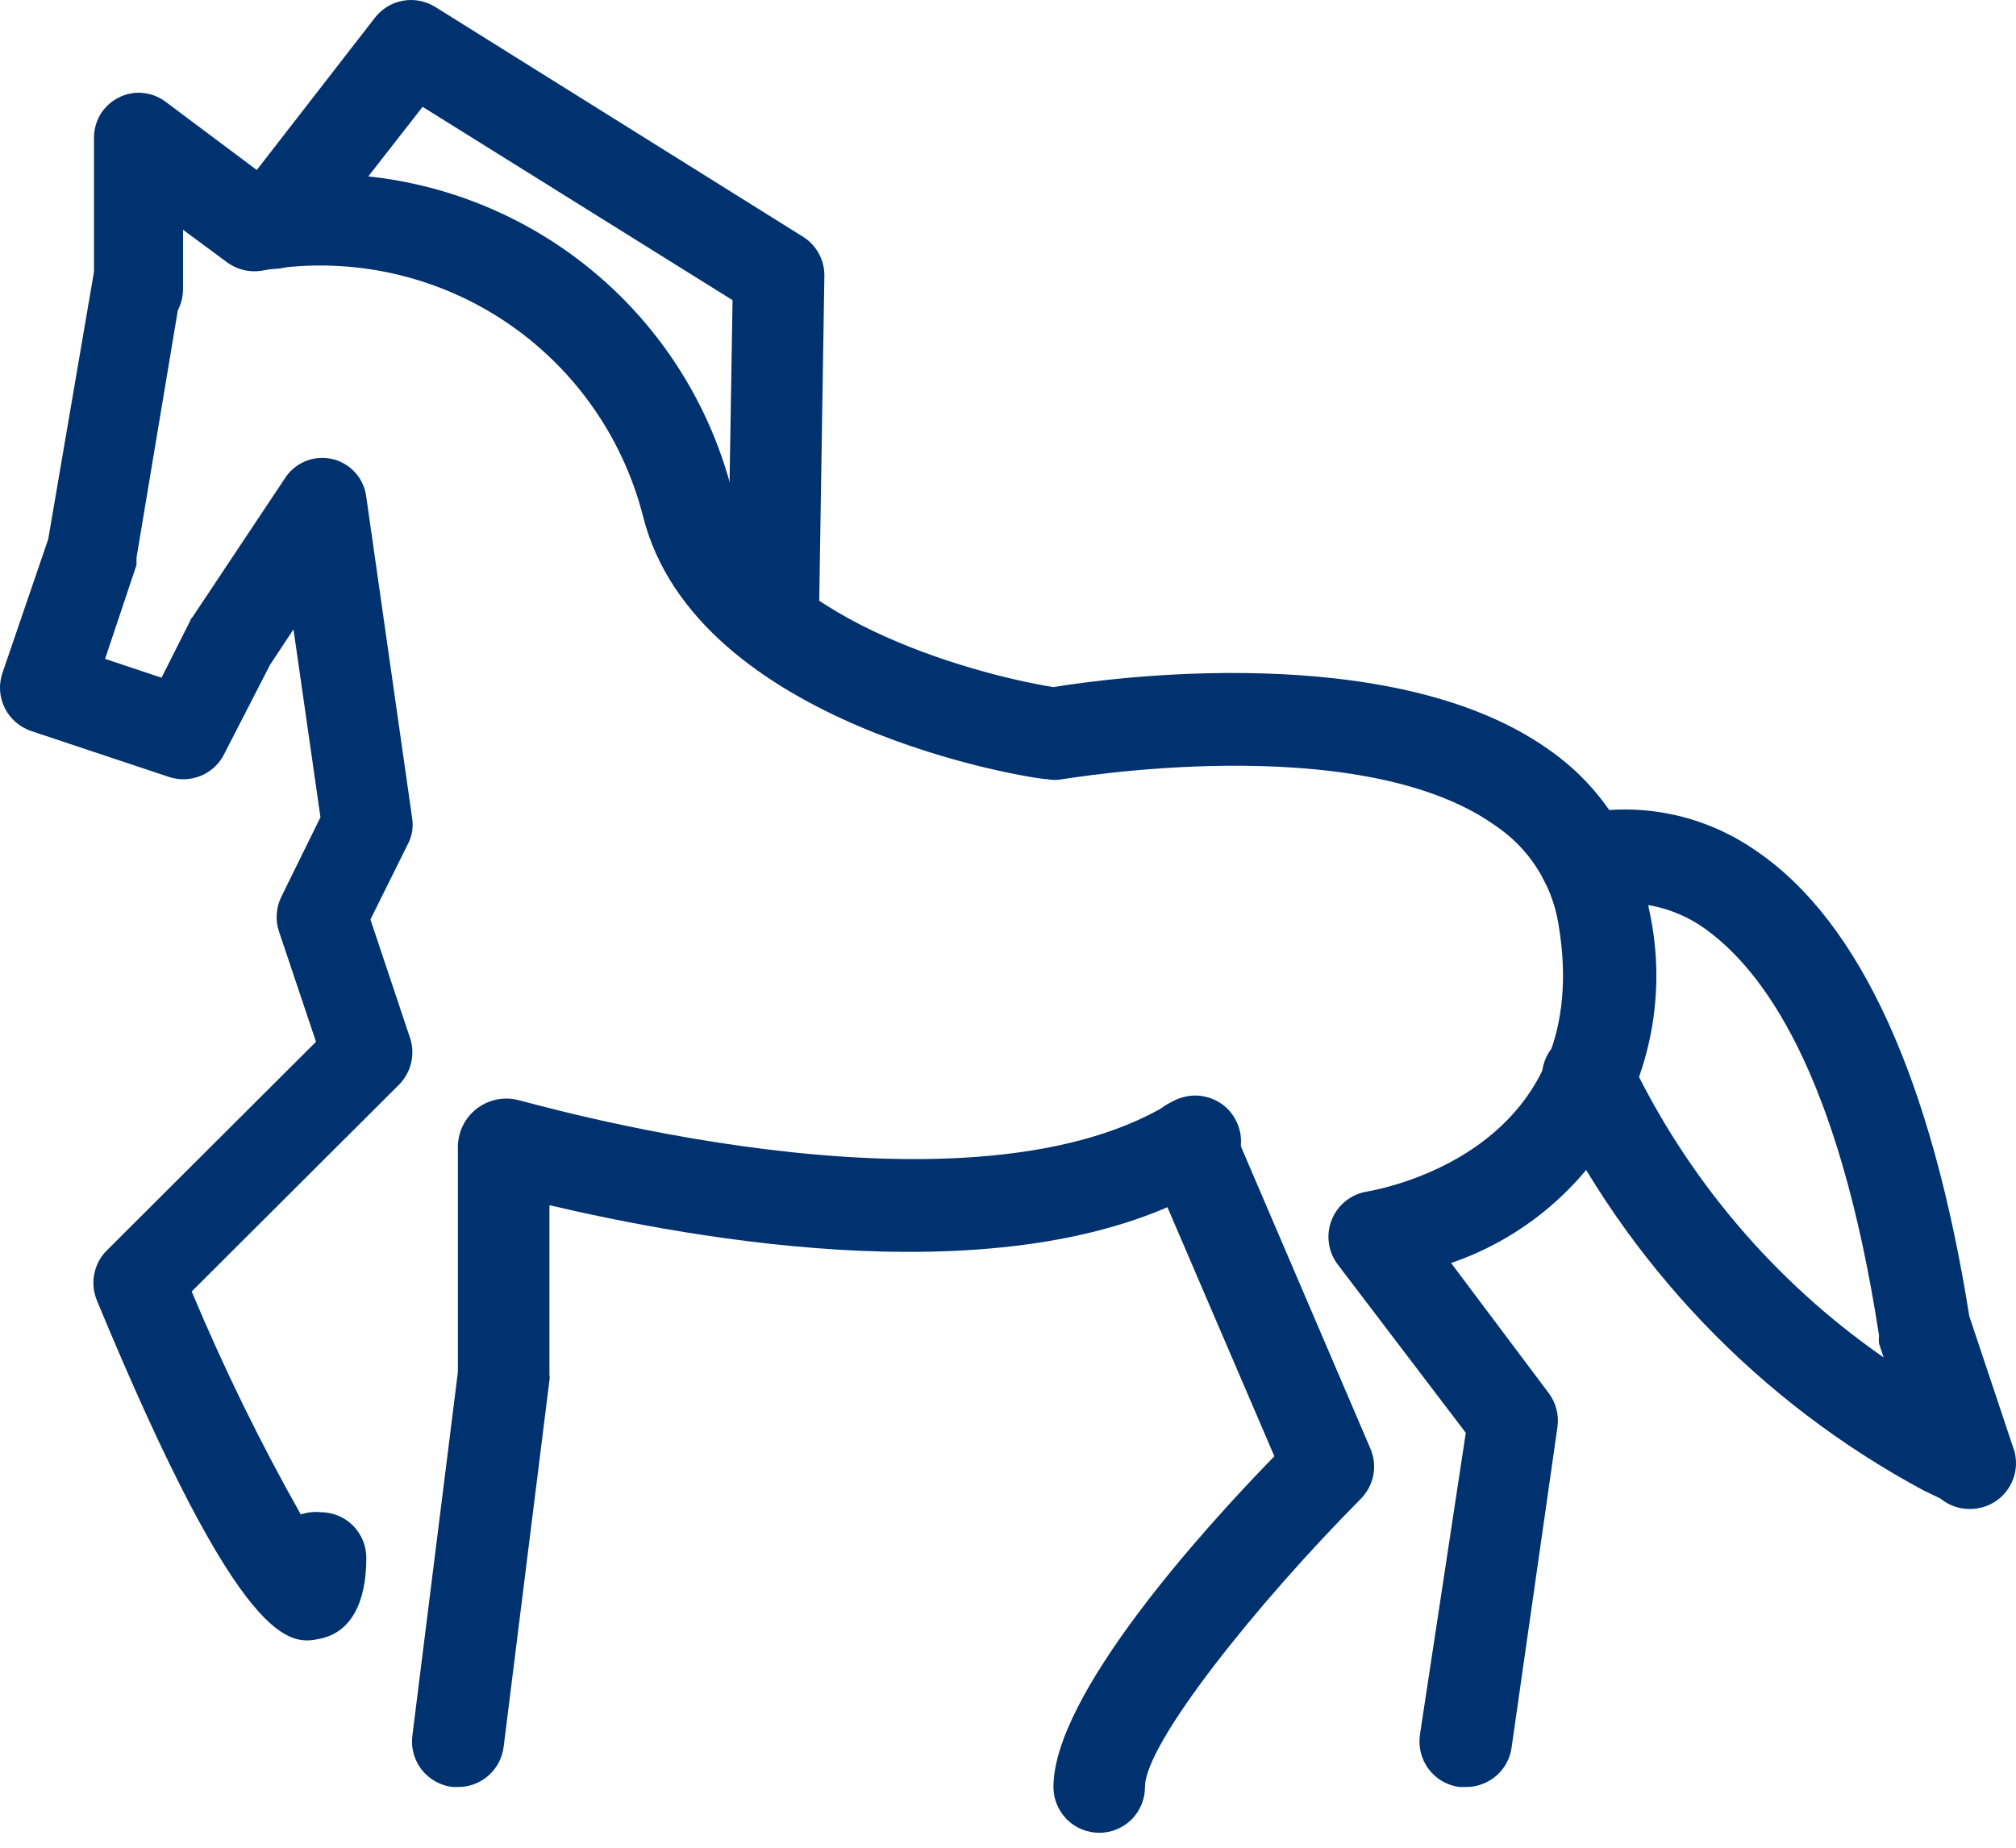 <svg width="24" height="22" viewBox="0 0 24 22" fill="none" xmlns="http://www.w3.org/2000/svg">
<path d="M5.451 21.277H5.389C5.317 21.269 5.248 21.247 5.185 21.211C5.121 21.176 5.066 21.129 5.021 21.072C4.977 21.015 4.944 20.95 4.924 20.88C4.905 20.811 4.9 20.738 4.909 20.666L5.451 16.337V13.642C5.454 13.556 5.475 13.472 5.514 13.395C5.553 13.319 5.608 13.252 5.676 13.2C5.744 13.148 5.823 13.111 5.907 13.093C5.99 13.075 6.077 13.076 6.161 13.096C6.209 13.096 11.418 14.645 13.905 13.15C13.966 13.105 14.037 13.073 14.112 13.057C14.187 13.04 14.264 13.04 14.339 13.056C14.414 13.071 14.485 13.102 14.548 13.147C14.61 13.192 14.662 13.249 14.7 13.316C14.739 13.382 14.763 13.456 14.771 13.532C14.779 13.608 14.771 13.685 14.748 13.758C14.724 13.831 14.685 13.898 14.634 13.955C14.583 14.012 14.52 14.058 14.45 14.089C12.137 15.502 8.178 14.732 6.541 14.35V16.369C6.545 16.39 6.545 16.412 6.541 16.434L5.996 20.797C5.98 20.93 5.916 21.052 5.815 21.141C5.714 21.23 5.585 21.278 5.451 21.277H5.451Z" fill="#003270"/>
<path d="M13.087 21.822C12.942 21.822 12.803 21.765 12.701 21.663C12.599 21.56 12.541 21.422 12.541 21.277C12.541 20.186 14.308 18.223 15.171 17.339L13.675 13.854C13.643 13.788 13.625 13.715 13.623 13.642C13.62 13.569 13.632 13.495 13.658 13.427C13.684 13.358 13.724 13.295 13.775 13.242C13.826 13.189 13.887 13.147 13.955 13.118C14.023 13.09 14.095 13.075 14.169 13.075C14.242 13.075 14.315 13.091 14.383 13.12C14.45 13.149 14.511 13.191 14.562 13.244C14.613 13.297 14.652 13.36 14.678 13.429L16.314 17.247C16.357 17.347 16.369 17.457 16.349 17.564C16.328 17.671 16.276 17.769 16.2 17.846C14.962 19.093 13.631 20.759 13.631 21.274C13.631 21.346 13.618 21.417 13.59 21.484C13.563 21.55 13.523 21.611 13.473 21.662C13.422 21.712 13.362 21.753 13.296 21.78C13.23 21.808 13.159 21.822 13.087 21.822Z" fill="#003270"/>
<path d="M17.45 21.277H17.373C17.301 21.267 17.232 21.244 17.169 21.207C17.106 21.171 17.052 21.122 17.008 21.064C16.964 21.006 16.933 20.939 16.915 20.869C16.897 20.799 16.894 20.725 16.904 20.654L17.45 17.06L15.928 15.059C15.87 14.984 15.833 14.895 15.82 14.801C15.807 14.707 15.818 14.612 15.854 14.523C15.889 14.435 15.947 14.358 16.021 14.299C16.095 14.24 16.184 14.201 16.277 14.187C16.55 14.138 19.004 13.642 18.552 10.996C18.513 10.759 18.425 10.533 18.294 10.331C18.164 10.129 17.993 9.957 17.793 9.824C16.157 8.668 12.677 9.278 12.644 9.278C12.586 9.289 12.527 9.289 12.47 9.278C12.301 9.278 8.281 8.651 7.654 6.143C7.405 5.171 6.797 4.33 5.953 3.788C5.109 3.247 4.091 3.046 3.104 3.225C2.962 3.245 2.818 3.208 2.703 3.123L2.179 2.736V3.445C2.178 3.532 2.157 3.618 2.117 3.695L1.625 6.64V6.727L1.251 7.845L1.923 8.069L2.261 7.398C2.268 7.378 2.279 7.359 2.294 7.344L3.384 5.707C3.441 5.613 3.526 5.539 3.627 5.495C3.729 5.451 3.841 5.44 3.949 5.464C4.056 5.487 4.154 5.544 4.228 5.626C4.302 5.707 4.348 5.81 4.361 5.92L4.906 9.738C4.924 9.848 4.905 9.961 4.851 10.059L4.41 10.948L4.884 12.366C4.914 12.46 4.917 12.561 4.894 12.657C4.871 12.753 4.822 12.841 4.753 12.912L2.282 15.377C2.663 16.287 3.096 17.174 3.581 18.032C3.657 18.006 3.737 17.997 3.816 18.005C3.887 18.005 3.958 18.019 4.025 18.046C4.091 18.073 4.151 18.113 4.202 18.164C4.252 18.215 4.292 18.275 4.32 18.341C4.347 18.407 4.361 18.478 4.361 18.55C4.361 19.095 4.17 19.434 3.816 19.51C3.461 19.586 2.894 19.69 1.154 15.485C1.113 15.386 1.101 15.276 1.122 15.171C1.142 15.065 1.193 14.967 1.269 14.891L3.762 12.404L3.321 11.09C3.298 11.021 3.289 10.948 3.295 10.876C3.3 10.804 3.32 10.734 3.353 10.67L3.815 9.73L3.494 7.494L3.215 7.915L2.669 8.978C2.611 9.095 2.512 9.187 2.391 9.237C2.269 9.287 2.134 9.292 2.01 9.25L0.374 8.705C0.306 8.682 0.243 8.646 0.188 8.599C0.134 8.552 0.089 8.495 0.057 8.431C0.025 8.366 0.006 8.296 0.001 8.225C-0.004 8.153 0.006 8.081 0.029 8.013L0.574 6.42L1.119 3.235V1.643C1.118 1.544 1.145 1.447 1.195 1.362C1.246 1.278 1.32 1.209 1.408 1.164C1.495 1.118 1.594 1.098 1.692 1.106C1.791 1.114 1.885 1.148 1.965 1.207L3.181 2.117C4.405 1.952 5.648 2.244 6.67 2.937C7.693 3.63 8.423 4.677 8.722 5.875C9.088 7.326 11.531 8.018 12.54 8.181C13.163 8.078 16.554 7.604 18.419 8.912C18.741 9.132 19.015 9.415 19.223 9.744C19.432 10.074 19.571 10.442 19.631 10.827C19.826 11.696 19.693 12.606 19.259 13.383C18.824 14.16 18.118 14.749 17.275 15.038L18.437 16.587C18.48 16.644 18.511 16.709 18.529 16.778C18.547 16.848 18.551 16.92 18.541 16.991L17.995 20.808C17.977 20.939 17.911 21.059 17.811 21.145C17.71 21.231 17.582 21.278 17.45 21.277Z" fill="#003270"/>
<path d="M23.449 17.967C23.322 17.967 23.198 17.923 23.1 17.842L22.904 17.748C20.944 16.697 19.369 15.051 18.404 13.047C18.345 12.915 18.339 12.766 18.39 12.63C18.44 12.495 18.542 12.385 18.673 12.325C18.804 12.264 18.954 12.258 19.09 12.308C19.225 12.357 19.336 12.459 19.397 12.589C20.076 14.024 21.12 15.256 22.424 16.162L22.37 15.998C22.366 15.967 22.366 15.936 22.37 15.905C21.884 12.736 20.973 11.542 20.297 11.057C20.111 10.924 19.9 10.832 19.676 10.786C19.453 10.74 19.222 10.741 18.999 10.79C18.927 10.805 18.853 10.806 18.781 10.792C18.709 10.779 18.641 10.751 18.58 10.711C18.518 10.671 18.466 10.619 18.424 10.559C18.383 10.498 18.354 10.431 18.339 10.359C18.324 10.287 18.323 10.213 18.337 10.141C18.35 10.069 18.378 10.001 18.418 9.94C18.458 9.878 18.51 9.826 18.57 9.784C18.63 9.743 18.698 9.714 18.77 9.699C19.138 9.62 19.518 9.618 19.887 9.693C20.256 9.768 20.605 9.919 20.913 10.135C22.151 10.981 22.997 12.862 23.444 15.671L23.963 17.225C23.995 17.308 24.007 17.397 23.996 17.486C23.986 17.574 23.954 17.658 23.903 17.731C23.853 17.805 23.785 17.864 23.706 17.905C23.627 17.946 23.539 17.967 23.45 17.967H23.449Z" fill="#003270"/>
<path d="M9.204 7.937C9.059 7.937 8.92 7.88 8.818 7.777C8.716 7.675 8.658 7.536 8.658 7.392L8.721 3.574L5.031 1.272L3.69 2.99C3.646 3.047 3.591 3.094 3.529 3.13C3.466 3.165 3.398 3.188 3.326 3.197C3.255 3.206 3.183 3.2 3.114 3.181C3.045 3.162 2.98 3.13 2.924 3.085C2.867 3.041 2.82 2.987 2.784 2.924C2.749 2.862 2.726 2.793 2.717 2.722C2.708 2.651 2.714 2.579 2.733 2.51C2.752 2.44 2.784 2.376 2.828 2.319L4.465 0.209C4.548 0.103 4.667 0.031 4.8 0.008C4.933 -0.015 5.07 0.012 5.184 0.084L9.547 2.811C9.628 2.859 9.696 2.927 9.743 3.01C9.79 3.092 9.814 3.184 9.814 3.279L9.749 7.393C9.749 7.464 9.735 7.535 9.708 7.602C9.68 7.668 9.64 7.728 9.589 7.779C9.539 7.829 9.479 7.869 9.412 7.897C9.346 7.924 9.275 7.938 9.204 7.938V7.937Z" fill="#003270"/>
</svg>
